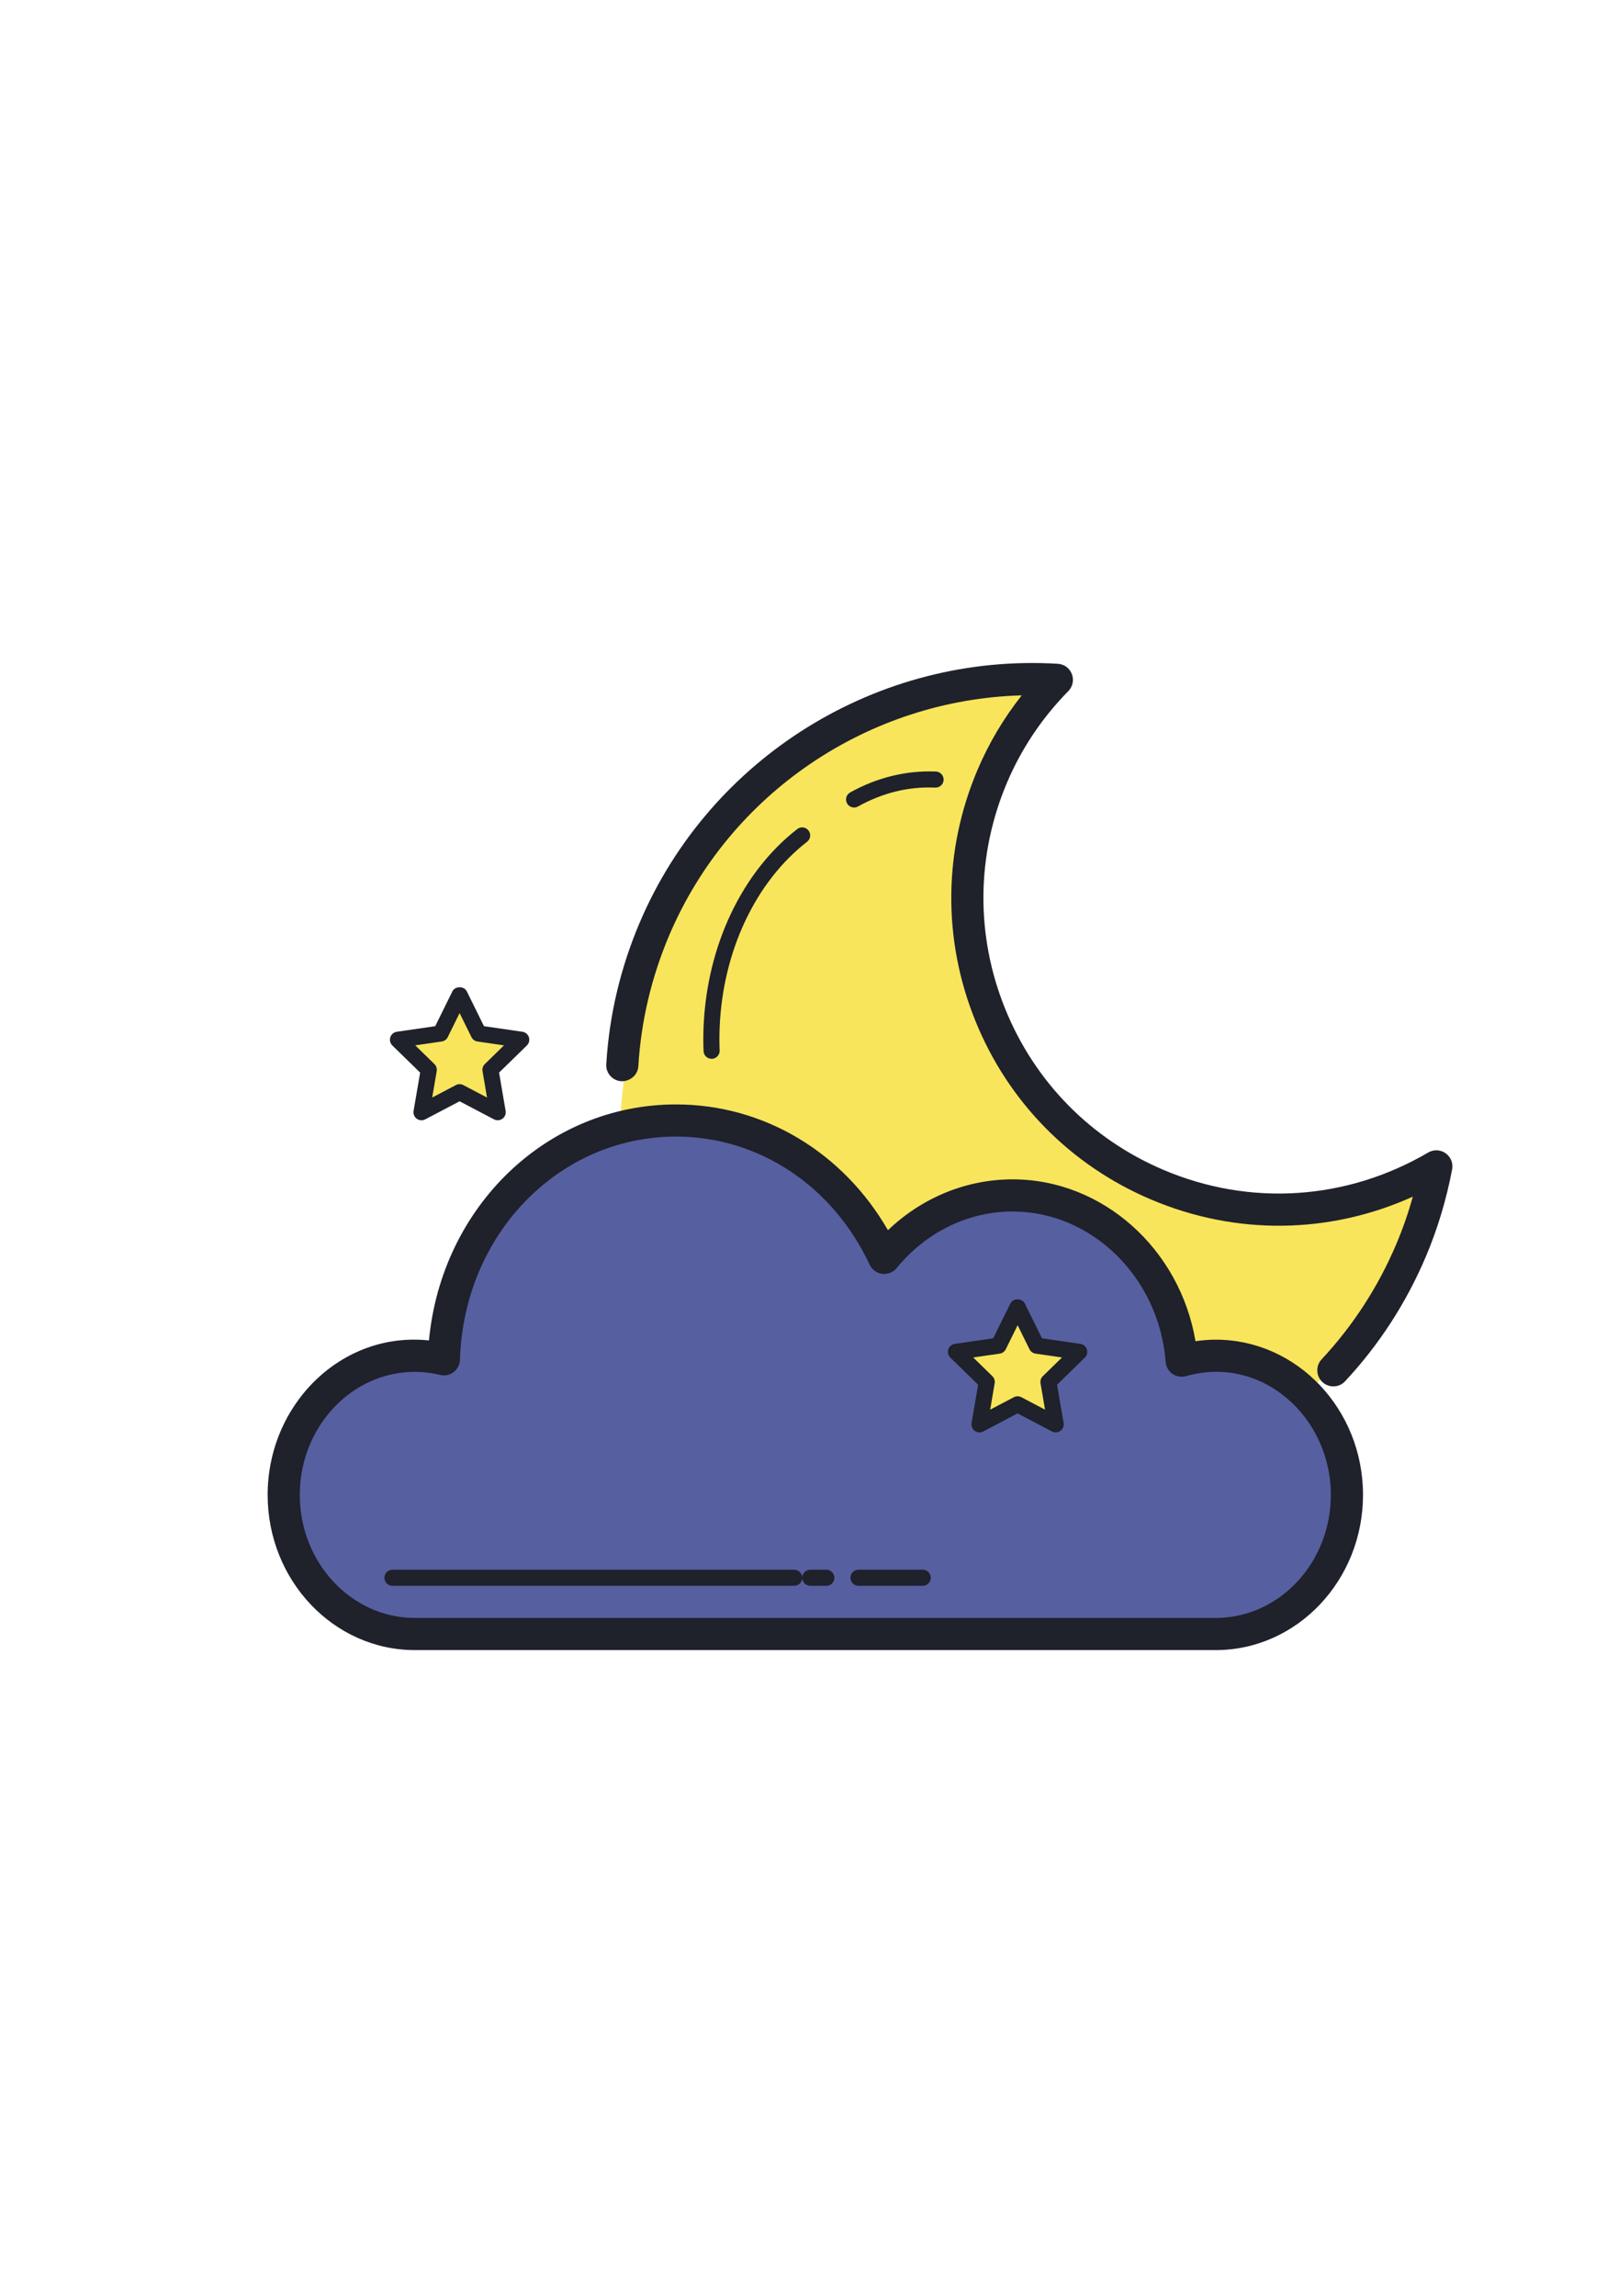 <svg xmlns="http://www.w3.org/2000/svg" viewBox="0 0 100 100" width="70px">
    <path
      fill="#f8e55b"
      d="M79.64,67.15c1.978-2.12,6.959-7.511,8.159-10.334c0.733-1.723,1.248-3.481,1.585-5.248c-5.11,2.991-11.511,3.631-17.379,1.135c-9.851-4.189-14.44-15.57-10.251-25.421c0.979-2.301,2.361-4.302,4.014-5.984c-10.484-0.617-20.695,5.281-25.04,15.5c-1.178,2.77-1.932,8.259-2.103,11.102"
    />
    <path
      fill="#565fa0"
      d="M75.452,62.866c-0.732,0-1.438,0.112-2.113,0.304c-0.442-5.735-4.963-10.245-10.484-10.245c-3.183,0-6.03,1.505-7.961,3.872c-2.357-5.042-7.246-8.517-12.912-8.517c-7.808,0-14.151,6.586-14.395,14.804c-0.579-0.139-1.179-0.218-1.798-0.218c-4.492,0-8.134,3.862-8.134,8.626c0,4.764,3.642,8.626,8.134,8.626c0.522,0,49.141,0,49.663,0c4.492,0,8.134-3.862,8.134-8.626C83.586,66.728,79.944,62.866,75.452,62.866z"
    />
    <path
      fill="#1f212b"
      d="M75.654,81.228H25.817c-5.052,0-9.162-4.331-9.162-9.655c0-5.629,4.6-10.191,10.038-9.609c0.785-8.321,7.342-14.683,15.374-14.683c5.451,0,10.386,2.964,13.188,7.825c2.117-2.026,4.875-3.164,7.759-3.164c5.61,0,10.414,4.34,11.379,10.071c0.423-0.064,0.845-0.097,1.262-0.097c5.052,0,9.162,4.332,9.162,9.656S80.705,81.228,75.654,81.228z M25.817,63.917c-3.949,0-7.162,3.435-7.162,7.656c0,4.221,3.213,7.655,7.162,7.655h49.837c3.949,0,7.162-3.435,7.162-7.655c0-4.867-4.32-8.729-9.008-7.389c-0.289,0.08-0.599,0.03-0.846-0.141c-0.246-0.172-0.402-0.445-0.426-0.744c-0.404-5.247-4.588-9.357-9.523-9.357c-2.762,0-5.392,1.282-7.214,3.518c-0.218,0.267-0.561,0.4-0.898,0.36c-0.342-0.042-0.637-0.257-0.783-0.568c-2.298-4.917-6.916-7.971-12.051-7.971c-7.309,0-13.214,6.099-13.445,13.885c-0.01,0.302-0.153,0.582-0.393,0.766c-0.239,0.182-0.548,0.248-0.841,0.178C26.858,63.981,26.329,63.917,25.817,63.917z"
    />
    <path
      fill="#1f212b"
      d="M57.421 77.228h-4c-.276 0-.5-.224-.5-.5s.224-.5.5-.5h4c.276 0 .5.224.5.5S57.698 77.228 57.421 77.228zM51.421 77.228h-1c-.276 0-.5-.224-.5-.5s.224-.5.5-.5h1c.276 0 .5.224.5.5S51.698 77.228 51.421 77.228zM49.421 77.228h-25c-.276 0-.5-.224-.5-.5s.224-.5.5-.5h25c.276 0 .5.224.5.5S49.698 77.228 49.421 77.228zM82.973 64.822c-.244 0-.489-.089-.682-.269-.404-.377-.427-1.01-.05-1.413 1.949-2.09 3.51-4.495 4.638-7.148.406-.955.753-1.95 1.038-2.974-5.18 2.34-11.009 2.425-16.304.172-5.01-2.13-8.891-6.084-10.927-11.133s-1.983-10.589.147-15.599c.705-1.659 1.626-3.209 2.749-4.627-9.525.265-18.167 6.064-21.937 14.926-1.107 2.606-1.755 5.347-1.922 8.143-.032.552-.511.952-1.058.938-.552-.033-.972-.507-.938-1.058.181-3.025.88-5.988 2.078-8.807 4.377-10.291 14.831-16.783 26.02-16.106.392.022.733.272.874.639.142.365.056.78-.219 1.06-1.632 1.662-2.913 3.571-3.808 5.676-1.921 4.519-1.969 9.514-.132 14.067 1.836 4.554 5.336 8.119 9.854 10.041 5.389 2.293 11.397 1.899 16.482-1.078.338-.198.761-.181 1.082.047.32.226.479.618.405 1.004-.362 1.899-.916 3.733-1.647 5.452-1.219 2.868-2.906 5.469-5.015 7.729C83.507 64.716 83.241 64.822 82.973 64.822z"
    />
    <path
      fill="#f8e55b"
      d="M28.6 40.47L29.786 42.872 32.437 43.257 30.519 45.127 30.972 47.767 28.6 46.521 26.229 47.767 26.682 45.127 24.764 43.257 27.415 42.872z"
    />
    <path
      fill="#1f212b"
      d="M26.229,48.267c-0.104,0-0.207-0.032-0.294-0.096c-0.154-0.111-0.231-0.301-0.199-0.489l0.409-2.381l-1.729-1.687c-0.137-0.133-0.186-0.332-0.127-0.513c0.059-0.182,0.216-0.313,0.403-0.341l2.391-0.347l1.069-2.167c0.168-0.34,0.729-0.34,0.896,0l1.069,2.167l2.392,0.347c0.188,0.027,0.345,0.159,0.403,0.341c0.059,0.181,0.01,0.38-0.127,0.513l-1.729,1.687l0.408,2.382c0.032,0.188-0.045,0.377-0.199,0.488c-0.153,0.112-0.358,0.127-0.526,0.038L28.6,47.085l-2.139,1.125C26.388,48.249,26.309,48.267,26.229,48.267z M28.6,46.02c0.08,0,0.16,0.02,0.232,0.058l1.475,0.775l-0.281-1.643c-0.027-0.162,0.026-0.327,0.145-0.442l1.192-1.162l-1.649-0.239c-0.162-0.024-0.304-0.126-0.376-0.273L28.6,41.599l-0.737,1.494c-0.072,0.147-0.214,0.249-0.376,0.273l-1.648,0.239l1.192,1.162c0.118,0.115,0.172,0.281,0.145,0.443l-0.282,1.642l1.475-0.775C28.44,46.04,28.52,46.02,28.6,46.02z"
    />
    <path
      fill="#f8e55b"
      d="M63.322 59.886L64.508 62.289 67.159 62.674 65.241 64.544 65.693 67.184 63.322 65.937 60.951 67.184 61.404 64.544 59.486 62.674 62.137 62.289z"
    />
    <path
      fill="#1f212b"
      d="M60.952 67.684c-.104 0-.207-.032-.294-.096-.154-.111-.231-.301-.199-.488l.408-2.382-1.729-1.687C59 62.899 58.952 62.7 59.01 62.519c.059-.182.216-.313.403-.341l2.392-.347 1.069-2.167c.168-.34.729-.34.896 0l1.069 2.167 2.391.347c.188.027.345.159.403.341.059.181.01.38-.127.513l-1.729 1.687.409 2.381c.032.188-.045.378-.199.489-.154.112-.358.128-.526.038l-2.139-1.125-2.139 1.125C61.111 67.666 61.032 67.684 60.952 67.684zM60.56 63.023l1.192 1.162c.118.115.172.28.145.442l-.281 1.643 1.475-.775c.145-.076.32-.076.465 0l1.475.775-.282-1.642c-.027-.162.026-.328.145-.443l1.192-1.162-1.648-.239c-.162-.024-.304-.126-.376-.273l-.737-1.494-.737 1.494c-.072.147-.214.249-.376.273L60.56 63.023zM53.148 28.809c-.176 0-.346-.093-.438-.257-.134-.242-.047-.546.194-.681 1.693-.939 3.498-1.373 5.336-1.3.276.012.49.245.479.521-.012.275-.243.488-.521.479-1.667-.076-3.28.325-4.809 1.175C53.314 28.789 53.231 28.809 53.148 28.809zM44.281 44.443c-.268 0-.489-.211-.5-.48-.02-.503-.019-1.013.002-1.528.21-5.022 2.388-9.614 5.827-12.284.216-.17.531-.132.701.088.17.218.13.532-.088.701-3.21 2.492-5.243 6.805-5.44 11.536-.021.488-.021.971-.002 1.448.011.275-.204.508-.48.52C44.293 44.443 44.287 44.443 44.281 44.443z"
    />
  </svg>